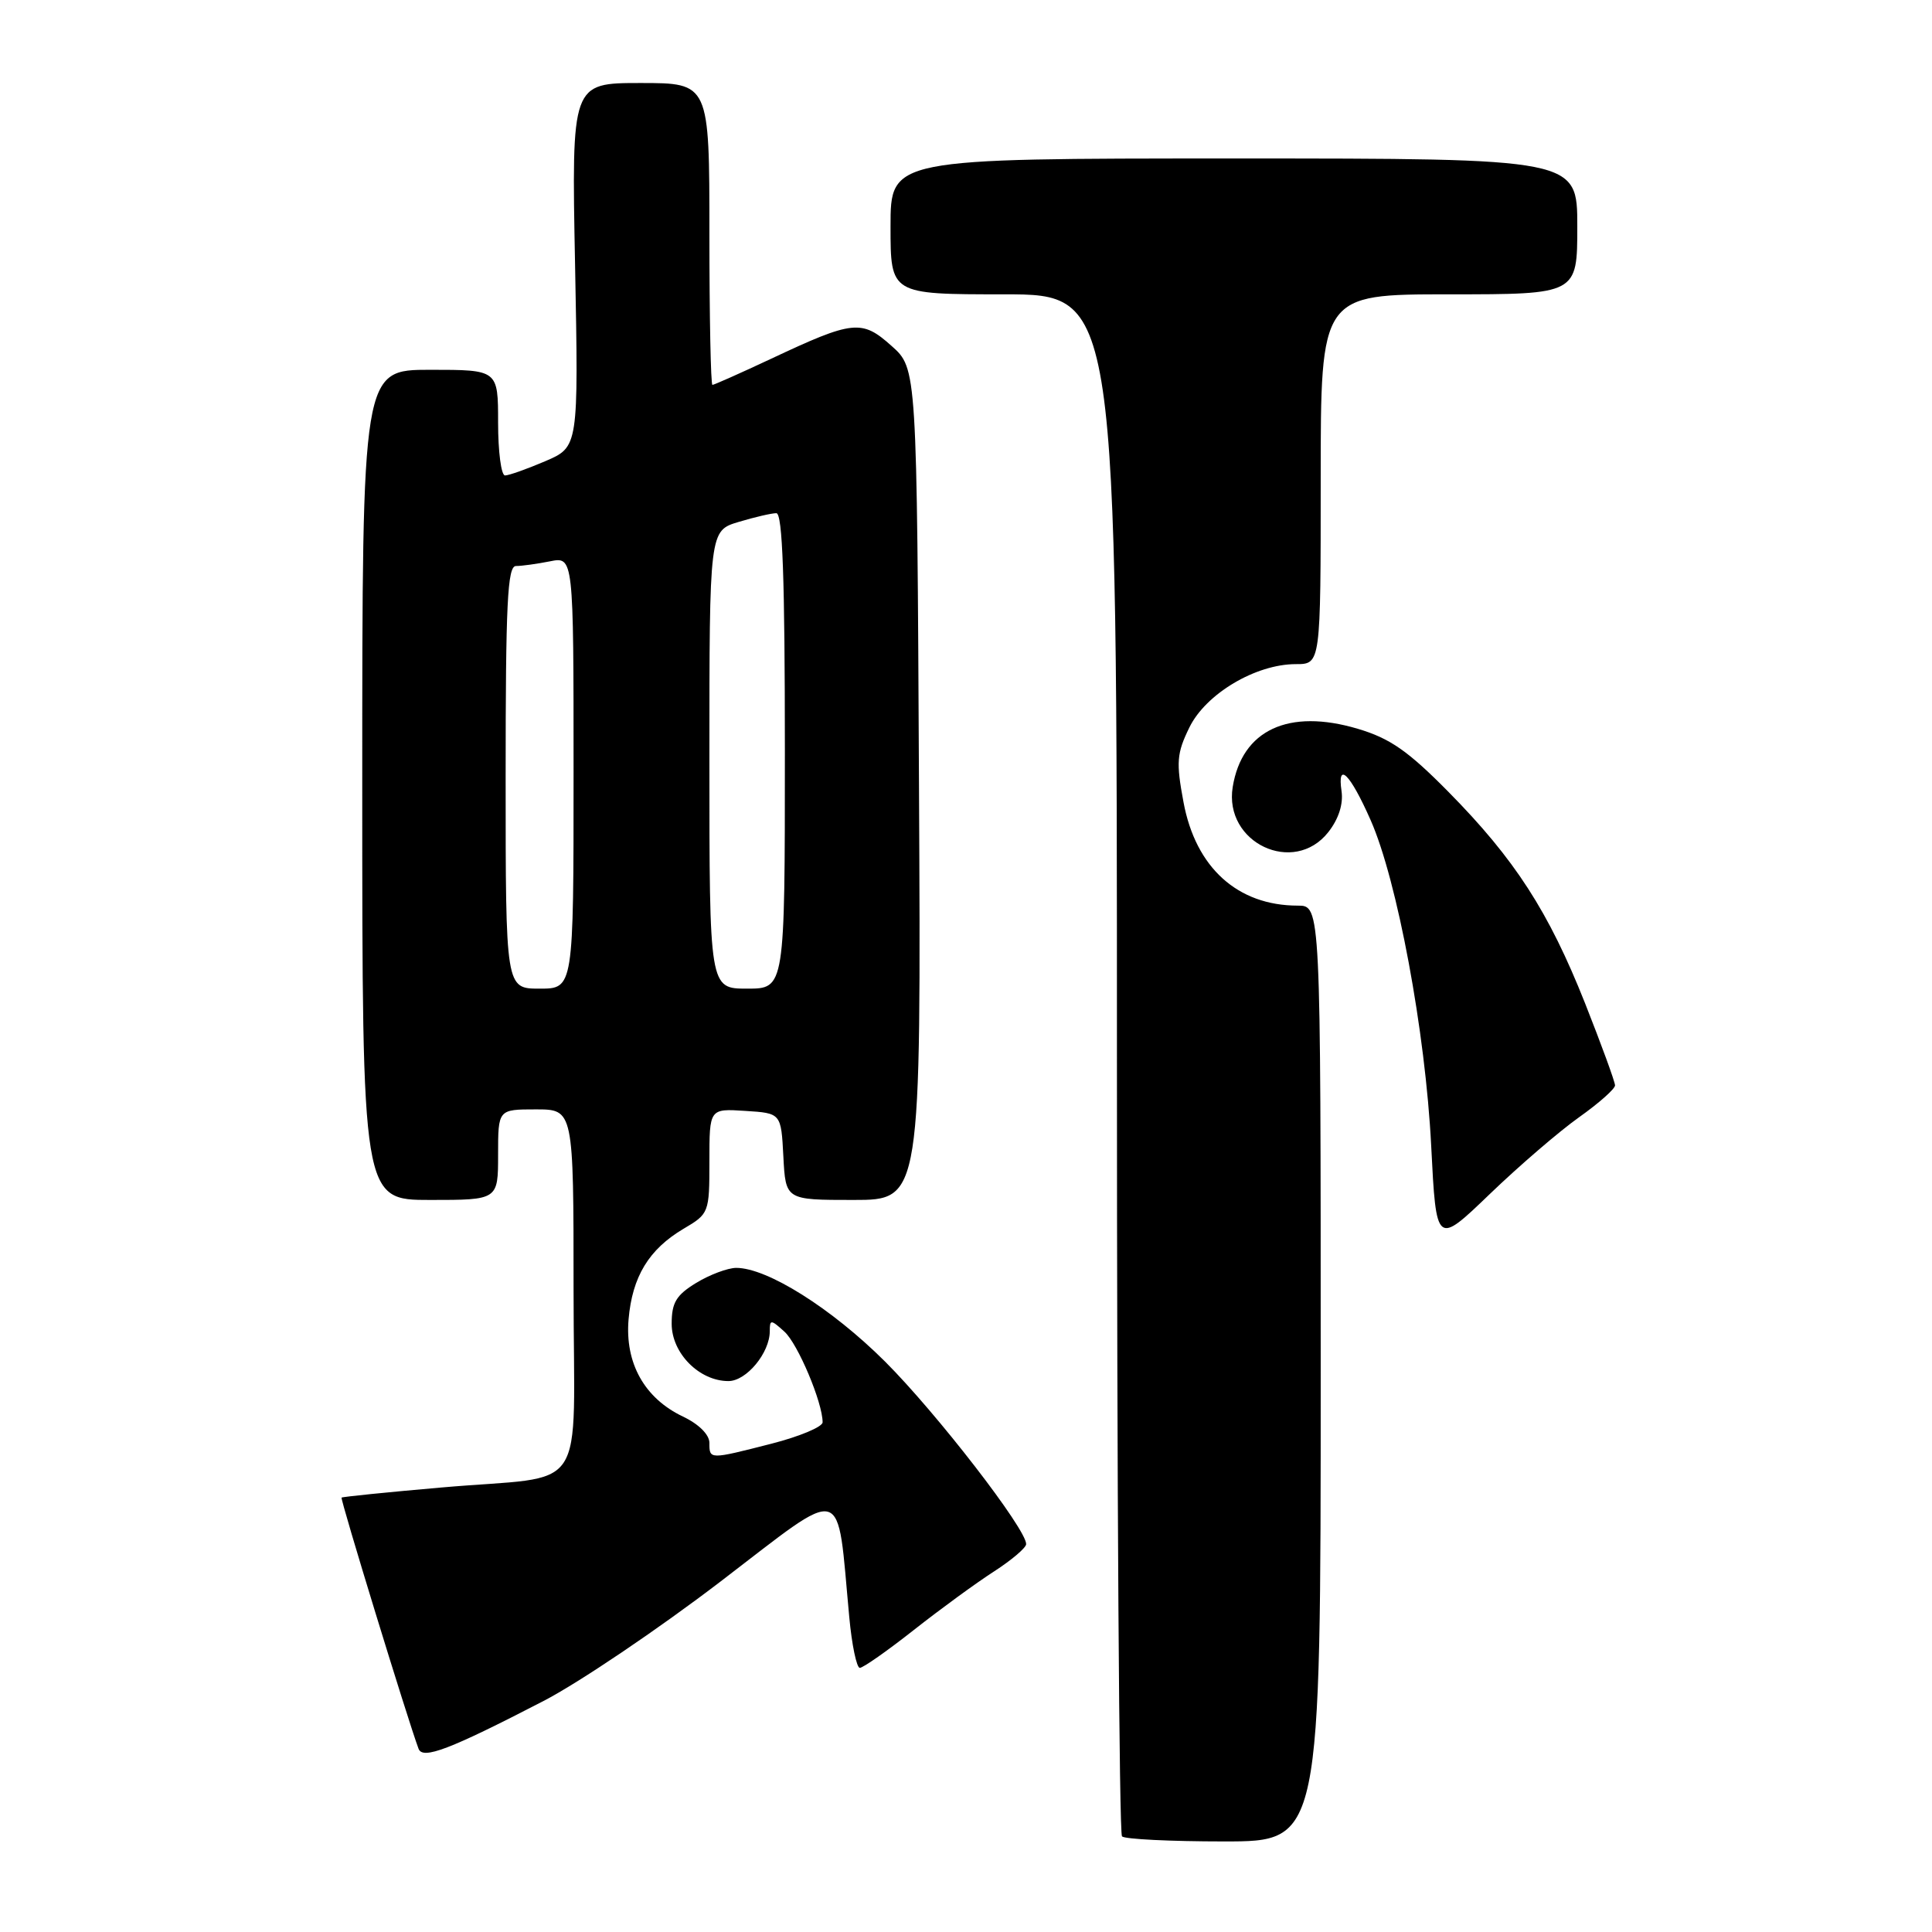 <?xml version="1.0" encoding="UTF-8" standalone="no"?>
<!DOCTYPE svg PUBLIC "-//W3C//DTD SVG 1.1//EN" "http://www.w3.org/Graphics/SVG/1.1/DTD/svg11.dtd" >
<svg xmlns="http://www.w3.org/2000/svg" xmlns:xlink="http://www.w3.org/1999/xlink" version="1.1" viewBox="0 0 256 256">
 <g >
 <path fill="currentColor"
d=" M 175.00 182.00 C 175.00 120.00 175.00 120.00 171.97 120.00 C 163.99 120.00 158.43 114.97 156.82 106.29 C 155.83 101.00 155.92 99.82 157.60 96.39 C 159.78 91.93 166.38 88.00 171.71 88.00 C 175.00 88.00 175.00 88.00 175.00 63.50 C 175.00 39.00 175.00 39.00 192.00 39.00 C 209.00 39.00 209.00 39.00 209.00 30.00 C 209.00 21.00 209.00 21.00 163.50 21.00 C 118.00 21.00 118.00 21.00 118.00 30.00 C 118.00 39.00 118.00 39.00 133.00 39.00 C 148.00 39.00 148.00 39.00 148.00 140.83 C 148.00 196.84 148.30 242.97 148.67 243.33 C 149.03 243.70 155.11 244.00 162.17 244.00 C 175.00 244.00 175.00 244.00 175.00 182.00 Z  M 72.00 225.40 C 76.67 222.99 87.25 215.85 95.50 209.54 C 112.34 196.66 110.84 196.25 112.53 214.25 C 112.87 217.96 113.51 221.00 113.93 221.00 C 114.36 221.00 117.59 218.74 121.10 215.97 C 124.62 213.20 129.40 209.71 131.72 208.22 C 134.04 206.72 135.95 205.10 135.97 204.61 C 136.04 202.67 124.08 187.20 117.26 180.40 C 110.19 173.36 101.67 168.00 97.55 168.00 C 96.42 168.01 94.04 168.90 92.25 169.99 C 89.60 171.61 89.00 172.60 89.00 175.41 C 89.00 179.31 92.66 183.00 96.52 183.00 C 98.91 183.00 102.00 179.26 102.00 176.38 C 102.00 174.82 102.14 174.82 103.94 176.45 C 105.72 178.06 109.00 185.84 109.00 188.46 C 109.00 189.06 105.96 190.34 102.25 191.29 C 93.96 193.41 94.00 193.41 94.00 191.19 C 94.00 190.10 92.60 188.70 90.49 187.70 C 85.39 185.27 82.79 180.61 83.29 174.81 C 83.78 169.16 85.98 165.54 90.57 162.82 C 93.95 160.83 94.00 160.71 94.00 153.85 C 94.00 146.89 94.00 146.89 98.75 147.20 C 103.50 147.50 103.50 147.50 103.80 153.25 C 104.10 159.00 104.10 159.00 113.07 159.00 C 122.05 159.00 122.05 159.00 121.77 103.92 C 121.50 48.83 121.50 48.83 118.14 45.84 C 114.19 42.30 113.06 42.42 102.15 47.55 C 98.10 49.45 94.61 51.00 94.40 51.00 C 94.18 51.00 94.00 42.00 94.00 31.00 C 94.00 11.00 94.00 11.00 84.87 11.00 C 75.73 11.00 75.73 11.00 76.20 35.11 C 76.66 59.22 76.66 59.22 72.25 61.11 C 69.82 62.15 67.42 63.00 66.92 63.00 C 66.41 63.00 66.00 59.85 66.00 56.00 C 66.00 49.00 66.00 49.00 57.00 49.00 C 48.00 49.00 48.00 49.00 48.00 104.00 C 48.00 159.00 48.00 159.00 57.00 159.00 C 66.00 159.00 66.00 159.00 66.00 153.00 C 66.00 147.00 66.00 147.00 71.00 147.00 C 76.00 147.00 76.00 147.00 76.00 170.88 C 76.00 198.83 78.31 195.36 58.50 197.10 C 51.35 197.72 45.39 198.33 45.26 198.44 C 45.06 198.62 54.02 227.86 55.46 231.72 C 56.01 233.19 59.57 231.83 72.00 225.40 Z  M 209.25 148.03 C 211.86 146.18 214.00 144.28 214.00 143.82 C 214.00 143.35 212.21 138.46 210.03 132.94 C 205.20 120.78 200.73 113.85 191.92 104.92 C 186.57 99.50 184.19 97.84 179.92 96.57 C 170.74 93.84 164.57 96.72 163.34 104.28 C 162.14 111.68 171.44 116.07 176.01 110.26 C 177.38 108.51 178.01 106.55 177.76 104.82 C 177.17 100.80 178.90 102.52 181.61 108.66 C 185.14 116.63 188.88 136.73 189.64 151.83 C 190.31 165.04 190.31 165.04 197.40 158.22 C 201.31 154.46 206.64 149.88 209.25 148.03 Z  M 67.00 103.00 C 67.00 79.91 67.24 75.00 68.37 75.00 C 69.13 75.00 71.16 74.72 72.87 74.38 C 76.00 73.75 76.00 73.75 76.00 102.38 C 76.00 131.00 76.00 131.00 71.50 131.00 C 67.00 131.00 67.00 131.00 67.00 103.00 Z  M 94.00 100.66 C 94.00 70.32 94.00 70.32 97.87 69.16 C 99.99 68.52 102.24 68.00 102.87 68.00 C 103.69 68.00 104.00 76.69 104.00 99.50 C 104.00 131.00 104.00 131.00 99.00 131.00 C 94.00 131.00 94.00 131.00 94.00 100.66 Z "/>
</g>
</svg>